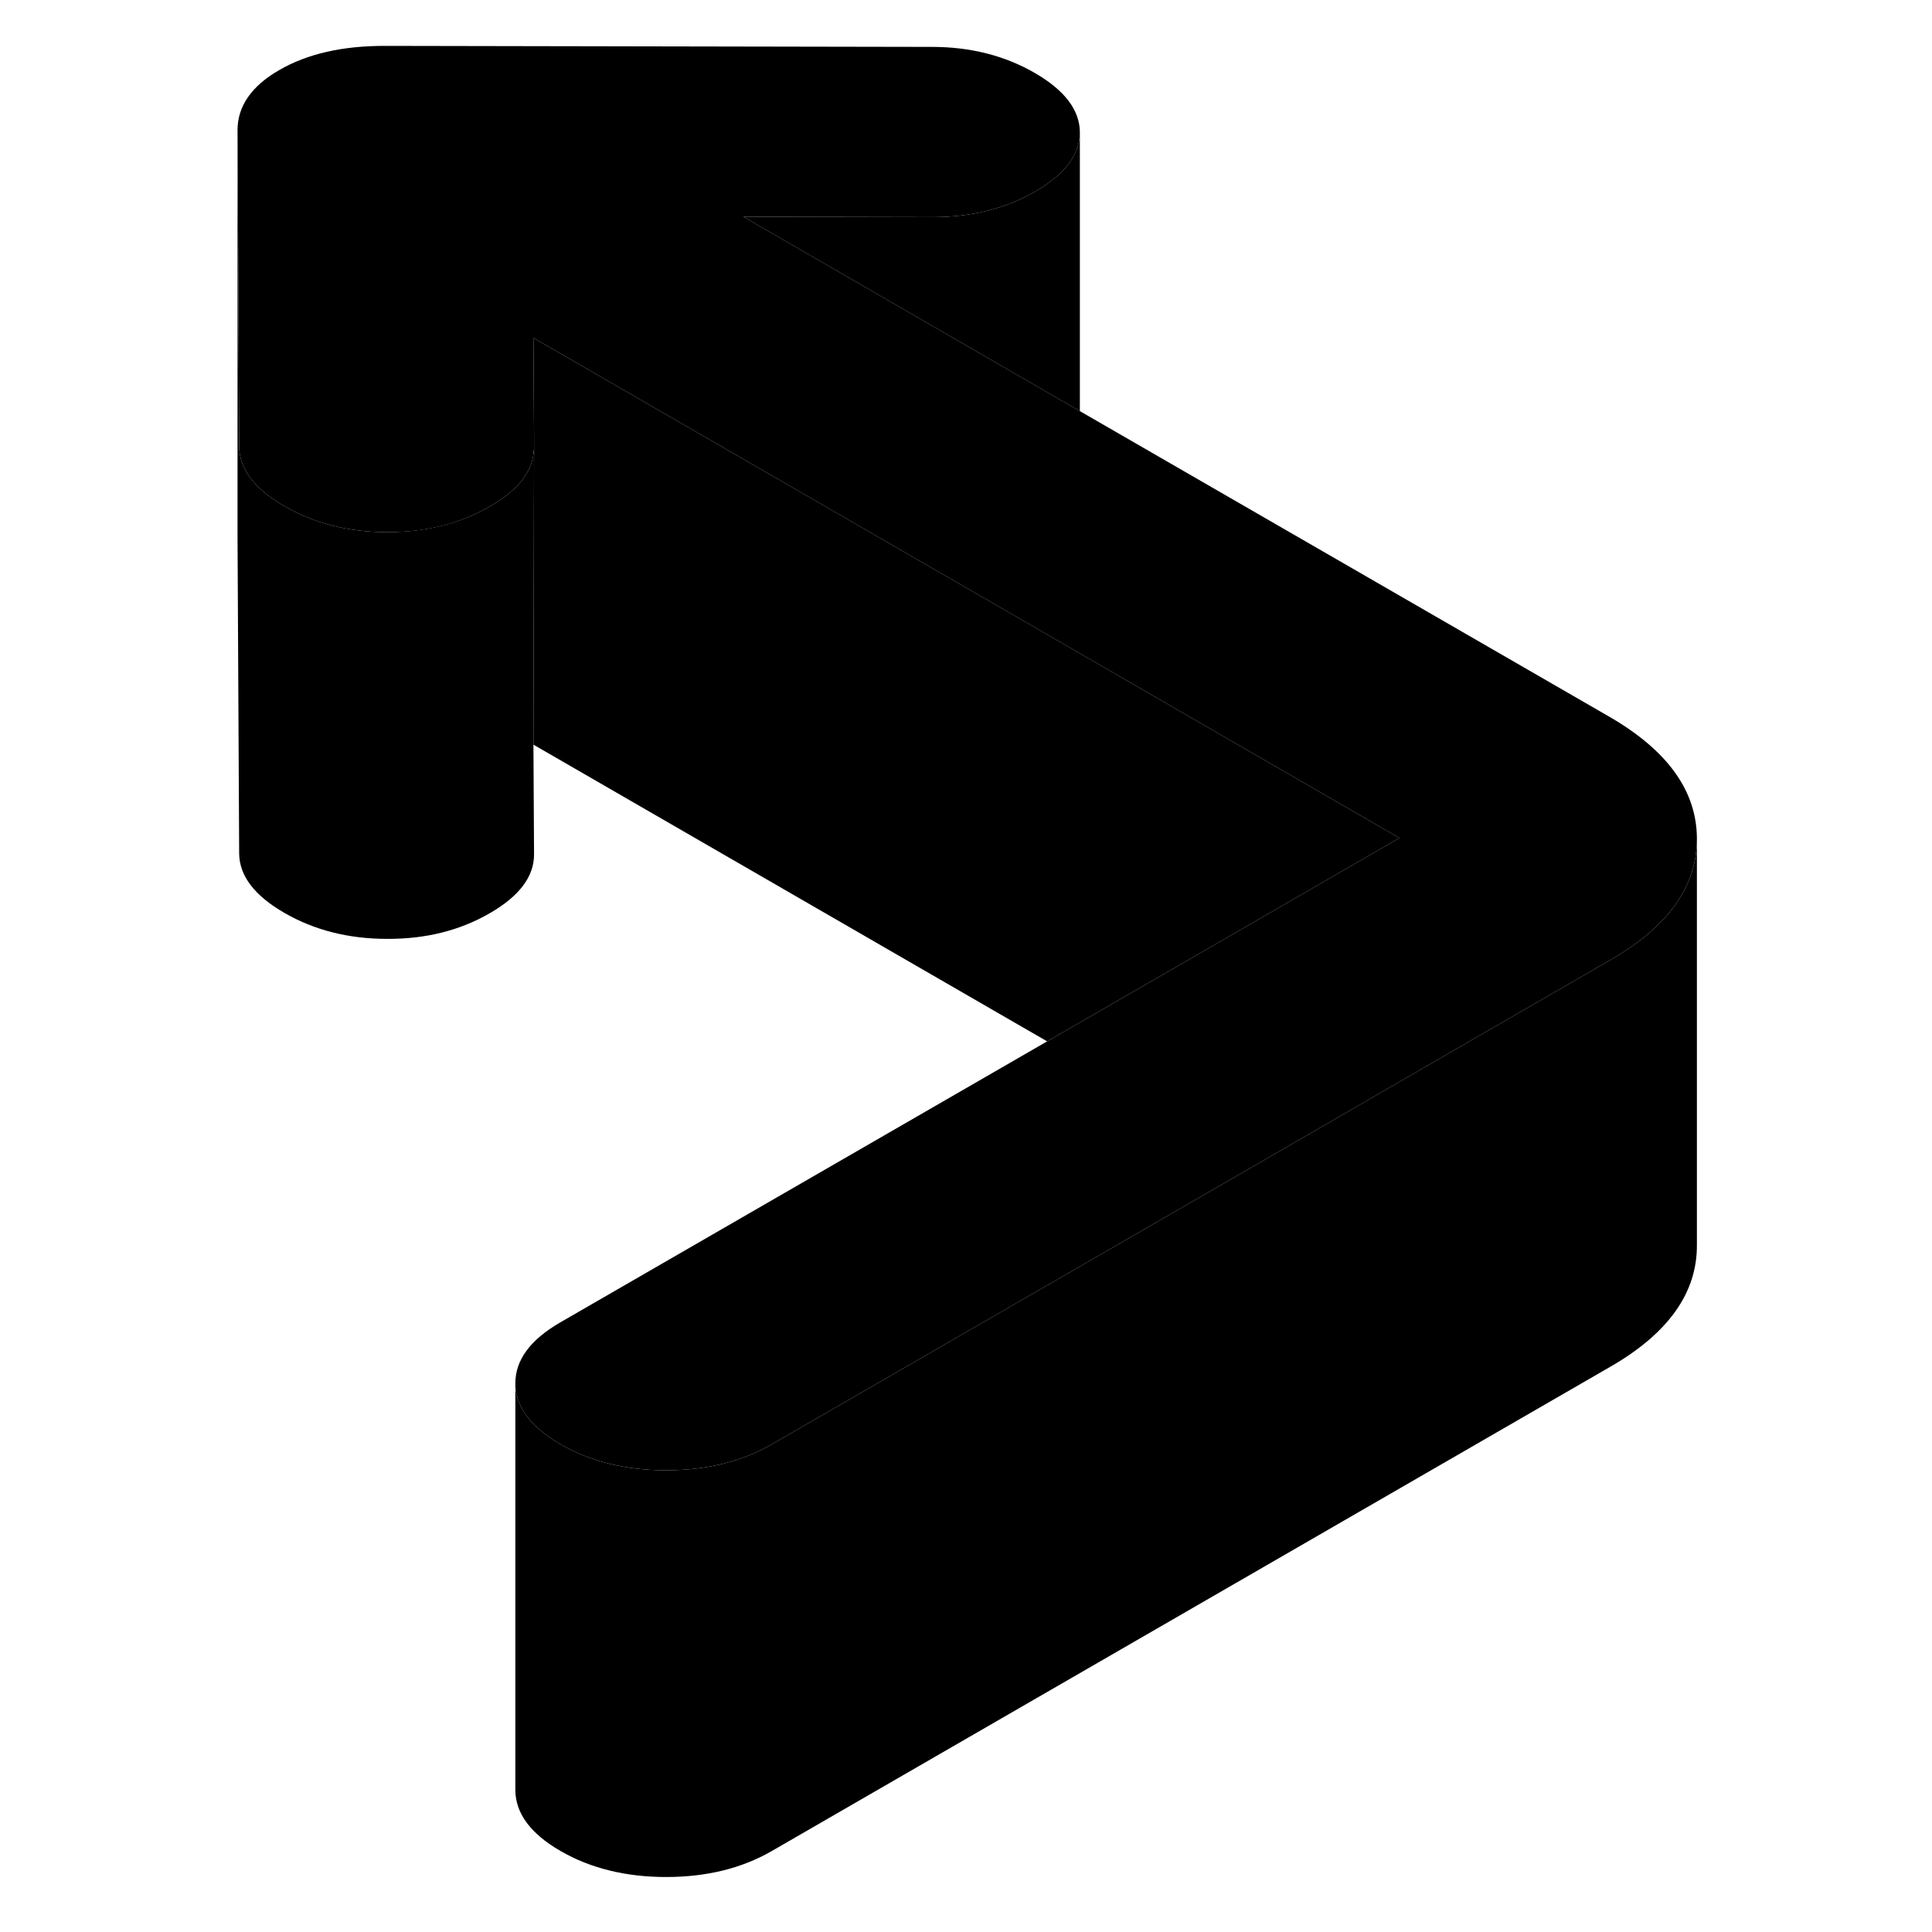 <svg width="48" height="48" viewBox="0 0 77 95" class="pr-icon-iso-duotone-secondary" xmlns="http://www.w3.org/2000/svg"
     stroke-width="1px" stroke-linecap="round" stroke-linejoin="round">
    <path d="M74.44 41.226V41.246C74.44 43.576 73.03 45.566 70.2 47.196L63.2 51.236L52.88 57.206L28.92 71.036C27.45 71.876 25.73 72.296 23.75 72.296C21.77 72.296 20.03 71.866 18.56 71.016C17.09 70.166 16.35 69.166 16.34 68.026C16.34 66.876 17.07 65.886 18.53 65.036L42.49 51.206L52.82 45.246L59.81 41.206L40.51 30.056L27.05 22.286L17.23 16.616L17.26 21.416V22.036C17.26 22.116 17.25 22.196 17.24 22.266C17.14 23.256 16.42 24.136 15.08 24.906C13.61 25.756 11.93 26.176 10.03 26.166C8.14 26.166 6.45 25.736 4.98 24.886C4.53 24.626 4.15 24.356 3.84 24.076C3.13 23.426 2.77 22.726 2.76 21.966L2.68 6.426V6.396C2.68 5.226 3.37 4.226 4.73 3.446C6.11 2.646 7.83 2.256 9.91 2.256L36.83 2.306C38.72 2.306 40.41 2.736 41.88 3.586C43.35 4.436 44.09 5.406 44.1 6.506C44.1 7.596 43.37 8.566 41.91 9.416C40.45 10.256 38.77 10.676 36.87 10.676L27.55 10.656L44.1 20.216L70.14 35.246C72.99 36.896 74.43 38.886 74.44 41.226Z" class="pr-icon-iso-duotone-primary-stroke" stroke-linejoin="round"/>
    <path d="M74.44 41.246V61.226C74.45 63.566 73.04 65.556 70.2 67.196L28.92 91.036C27.45 91.876 25.73 92.296 23.75 92.296C21.77 92.296 20.03 91.866 18.56 91.016C17.09 90.166 16.35 89.166 16.34 88.026V68.026C16.35 69.166 17.09 70.166 18.56 71.016C20.03 71.866 21.76 72.296 23.75 72.296C25.74 72.296 27.45 71.876 28.92 71.036L52.88 57.206L63.2 51.236L70.2 47.196C73.03 45.566 74.44 43.576 74.44 41.246Z" class="pr-icon-iso-duotone-primary-stroke" stroke-linejoin="round"/>
    <path d="M44.099 6.506V20.216L27.549 10.656L36.869 10.676C38.769 10.676 40.449 10.256 41.909 9.416C43.369 8.566 44.099 7.596 44.099 6.506Z" class="pr-icon-iso-duotone-primary-stroke" stroke-linejoin="round"/>
    <path d="M59.81 41.206L52.82 45.246L42.49 51.206L17.23 36.616L17.261 22.266V21.416L17.23 16.616L27.05 22.286L40.511 30.056L59.81 41.206Z" class="pr-icon-iso-duotone-primary-stroke" stroke-linejoin="round"/>
    <path d="M17.23 36.616L17.26 41.996C17.27 43.096 16.54 44.066 15.08 44.906C13.61 45.756 11.93 46.176 10.03 46.166C8.14 46.166 6.45 45.736 4.98 44.886C3.51 44.036 2.77 43.066 2.76 41.966L2.68 26.426V6.426L2.76 21.966C2.77 22.726 3.13 23.426 3.84 24.076C4.15 24.356 4.53 24.626 4.98 24.886C6.45 25.736 8.14 26.166 10.03 26.166C11.93 26.166 13.61 25.756 15.08 24.906C16.42 24.136 17.14 23.256 17.24 22.266H17.26L17.23 36.616Z" class="pr-icon-iso-duotone-primary-stroke" stroke-linejoin="round"/>
</svg>